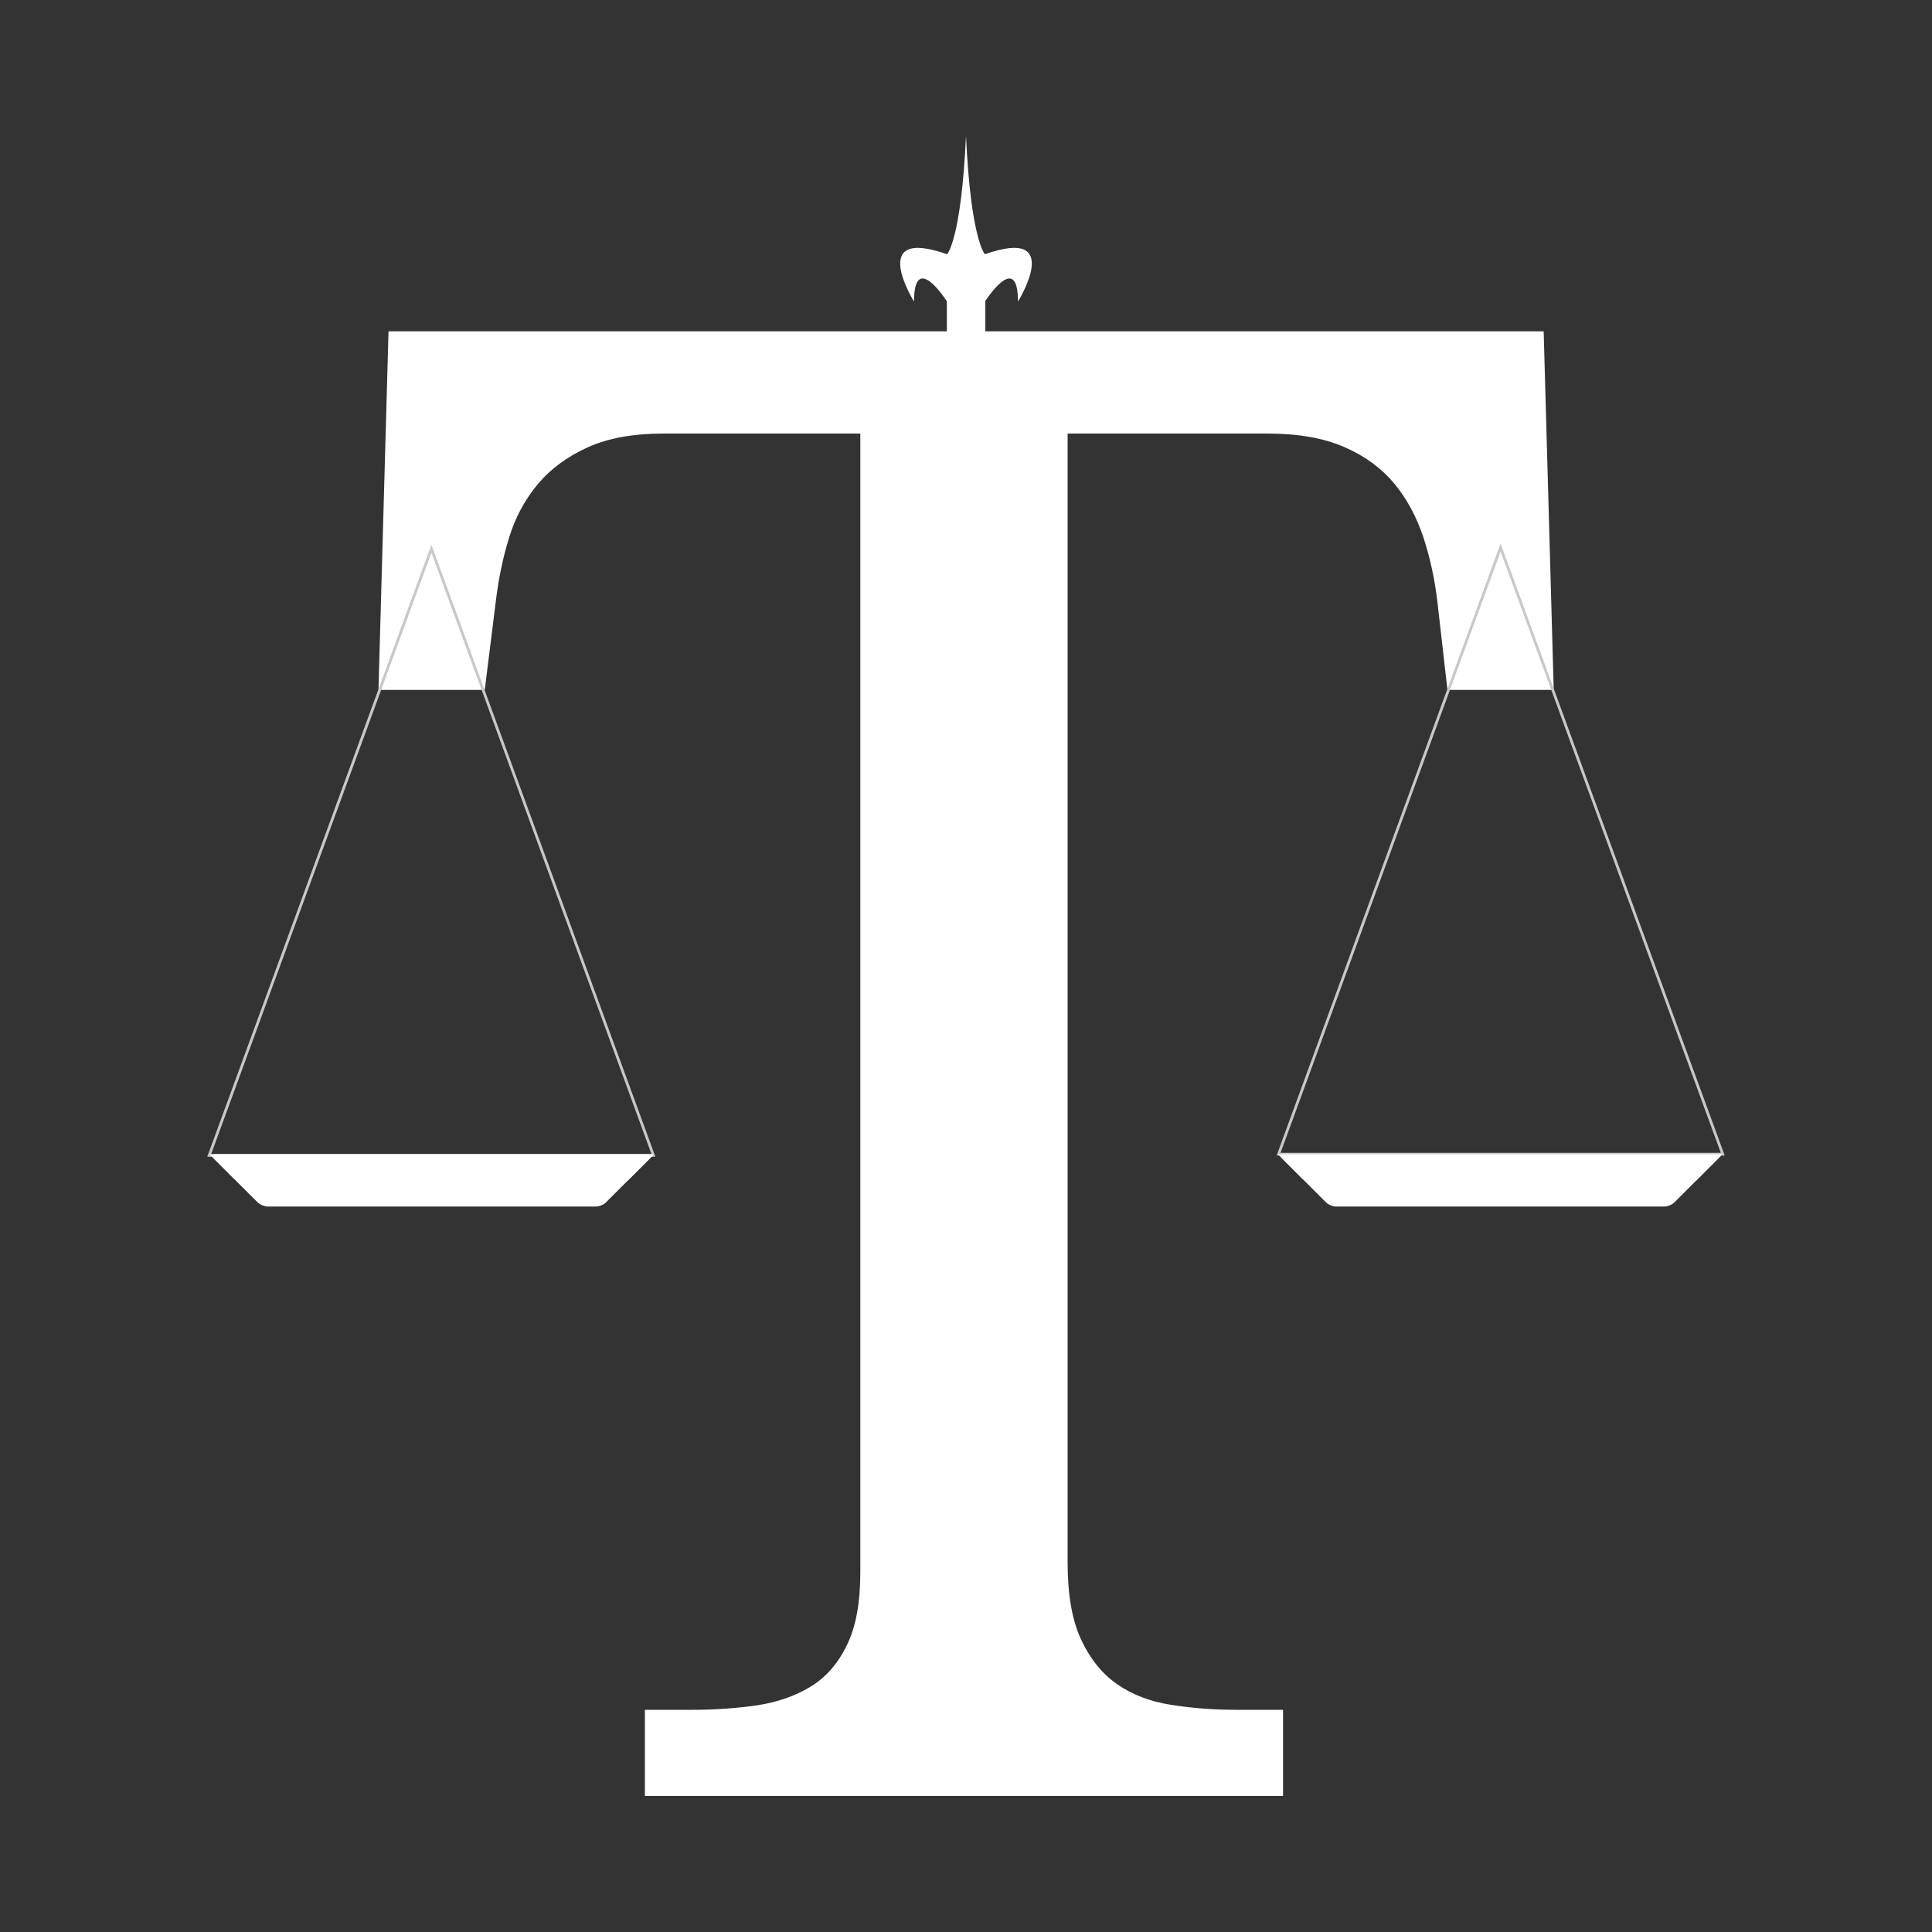 <?xml version="1.0" encoding="utf-8"?>
<!-- Generator: Adobe Illustrator 23.0.1, SVG Export Plug-In . SVG Version: 6.00 Build 0)  -->
<svg version="1.1" id="Layer_1" xmlns="http://www.w3.org/2000/svg" xmlns:xlink="http://www.w3.org/1999/xlink" x="0px" y="0px"
	 viewBox="0 0 1000 1000" style="enable-background:new 0 0 1000 1000;" xml:space="preserve">
<rect x="0" y="0" width="1000" height="1000" fill="#333333" stroke="none"/>
<style type="text/css">
	.st0{fill:#FFFFFF;}
	.st1{fill:none;stroke:#C7C8CA;stroke-width:1.419;stroke-miterlimit:10;}
</style>
<g>
	<g>
		<path class="st0" d="M552.6,808.8c0,16.6,2.3,29.9,7,39.9c4.7,10,10.9,17.7,18.7,23.1c7.8,5.4,17,8.9,27.7,10.6
			c10.7,1.7,22,2.6,33.7,2.6h24.4v44.6H333.8V885h24.4c11.8,0,22.9-0.8,33.5-2.3c10.5-1.6,19.8-4.8,27.7-9.6
			c8-4.8,14.3-12,18.9-21.5c4.7-9.5,7-22,7-37.6V224.4H343.6c-15.6,0-28.6,2.3-39.1,7c-10.5,4.7-19.2,11-25.9,18.9
			c-6.7,8-11.8,17.2-15,27.7c-3.3,10.5-5.6,21.7-7,33.5l-5.7,45.6h-55l5.2-185.6H799l5.2,185.6h-55l-5.2-45.6
			c-1.4-11.8-3.8-22.9-7.3-33.5c-3.5-10.5-8.5-19.8-15-27.7c-6.6-7.9-15.2-14.3-25.9-18.9c-10.7-4.7-24-7-39.9-7H552.6L552.6,808.8
			L552.6,808.8z"/>
	</g>
	<polygon class="st1" points="223.3,598 338.2,598 223.3,284 108.3,598 	"/>
	<polygon class="st1" points="776.7,597.4 891.7,597.4 776.7,283.4 661.8,597.4 	"/>
	<rect x="490.1" y="156" class="st0" width="19.9" height="44"/>
	<path class="st0" d="M509.8,131.6c0,0-7.3-7.3-9.8-61.2c-2.5,53.8-9.8,61.2-9.8,61.2c-41.6-14.7-17.1,24.5-17.1,24.5
		c0-26.9,17.1,0,17.1,0h9.8h9.8c0,0,17.1-26.9,17.1,0C526.9,156,551.4,116.9,509.8,131.6z"/>
	<g>
		<g>
			<path class="st0" d="M335.5,597.5c1.6,0,2,1,0.9,2.1l-22.8,22.8c-1.2,1.2-3.5,2.1-5.1,2.1h-170c-1.6,0-3.9-1-5.1-2.1l-22.8-22.8
				c-1.2-1.2-0.8-2.1,0.9-2.1H335.5z"/>
		</g>
		<polygon class="st0" points="121.3,610.3 108.5,597.5 338.5,597.5 325,611 		"/>
	</g>
	<g>
		<g>
			<path class="st0" d="M888.5,597.5c1.7,0,2,1,0.9,2.1l-22.8,22.8c-1.2,1.2-3.5,2.1-5.1,2.1h-170c-1.7,0-4-1-5.1-2.1l-22.8-22.8
				c-1.2-1.2-0.8-2.1,0.9-2.1H888.5z"/>
		</g>
		<polygon class="st0" points="674.3,610.3 661.5,597.5 891.5,597.5 878,611 		"/>
	</g>
</g>
</svg>
